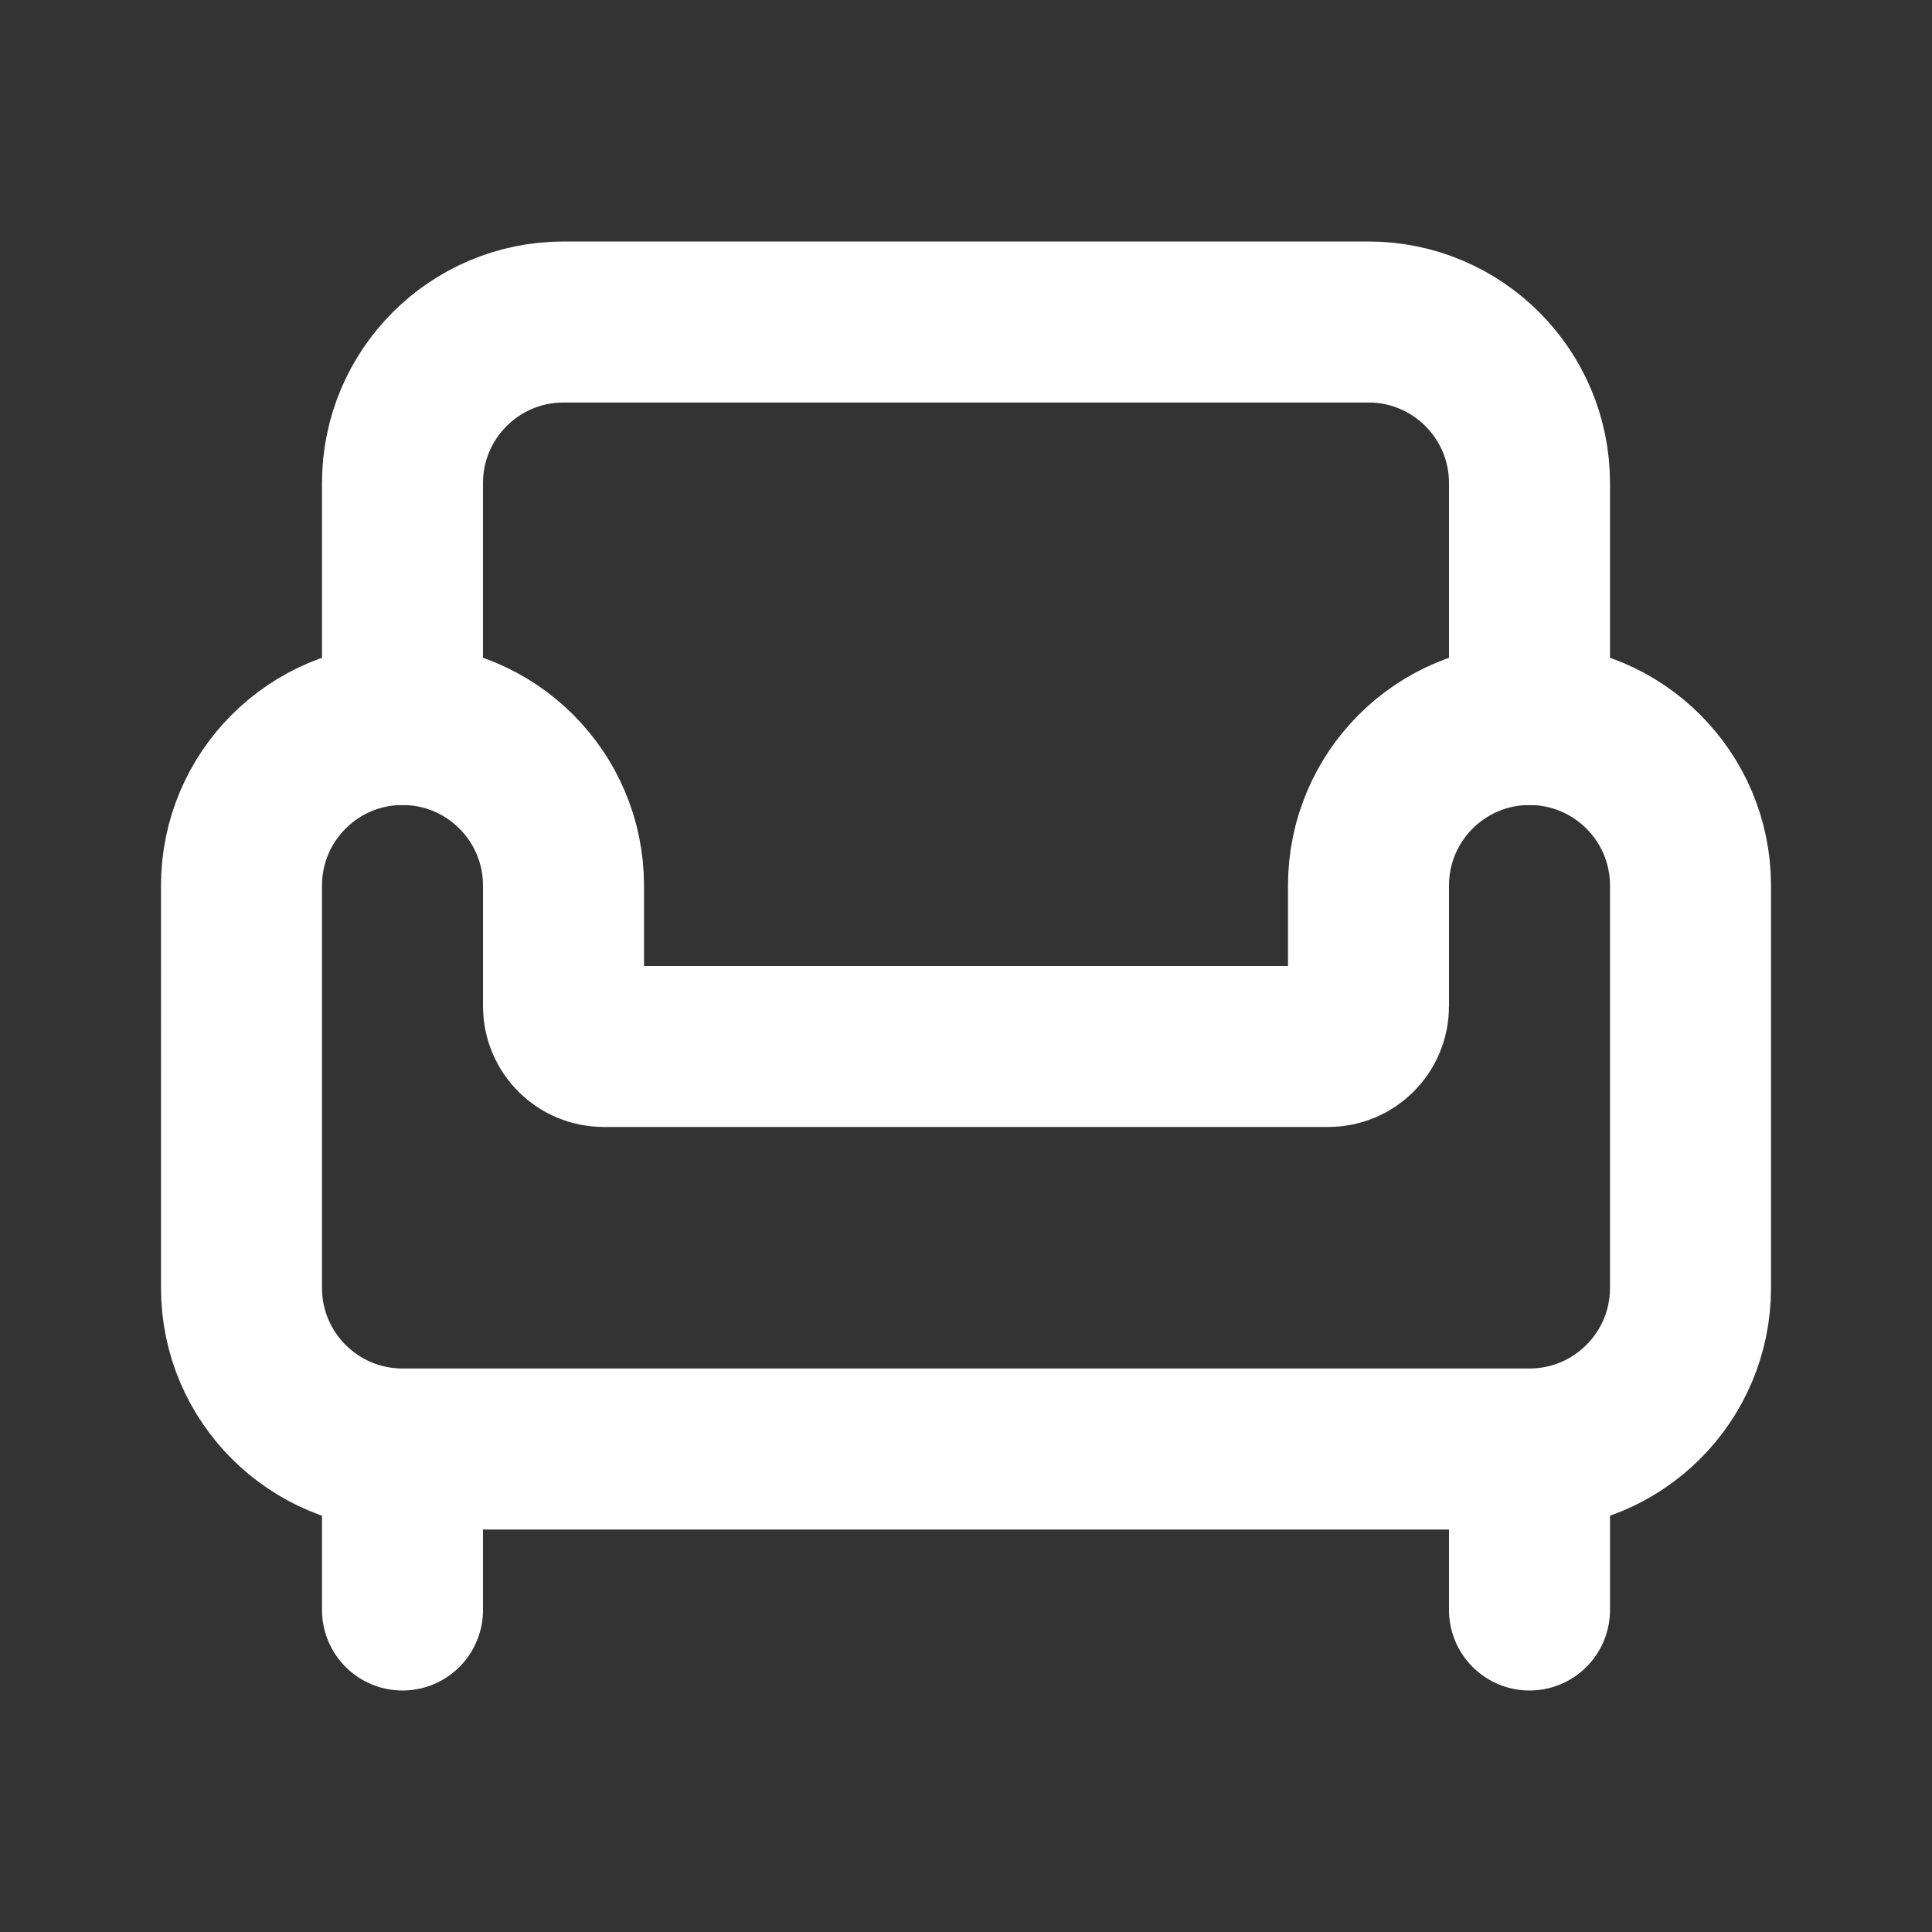 <svg height="18" viewBox="0 0 18 18" width="18" xmlns="http://www.w3.org/2000/svg"><rect x="0" y="0" width="18" height="18" fill="#333333" stroke="none"/><g fill="none" stroke="#fff" stroke-linecap="round" stroke-linejoin="round" stroke-width="2" transform="scale(.75)"><path d="m19 9v-3c0-1.104-.896-2-2-2h-10c-1.104 0-2 .896-2 2v3"/><path d="m3 16c0 1.104.896 2 2 2h14c1.104 0 2-.896 2-2v-5c0-1.104-.896-2-2-2s-2 .896-2 2v1.5c0 .276-.224.5-.5.5h-9c-.276 0-.5-.224-.5-.5v-1.5c0-1.104-.896-2-2-2s-2 .896-2 2zm2 2v2m14-2v2"/></g></svg>